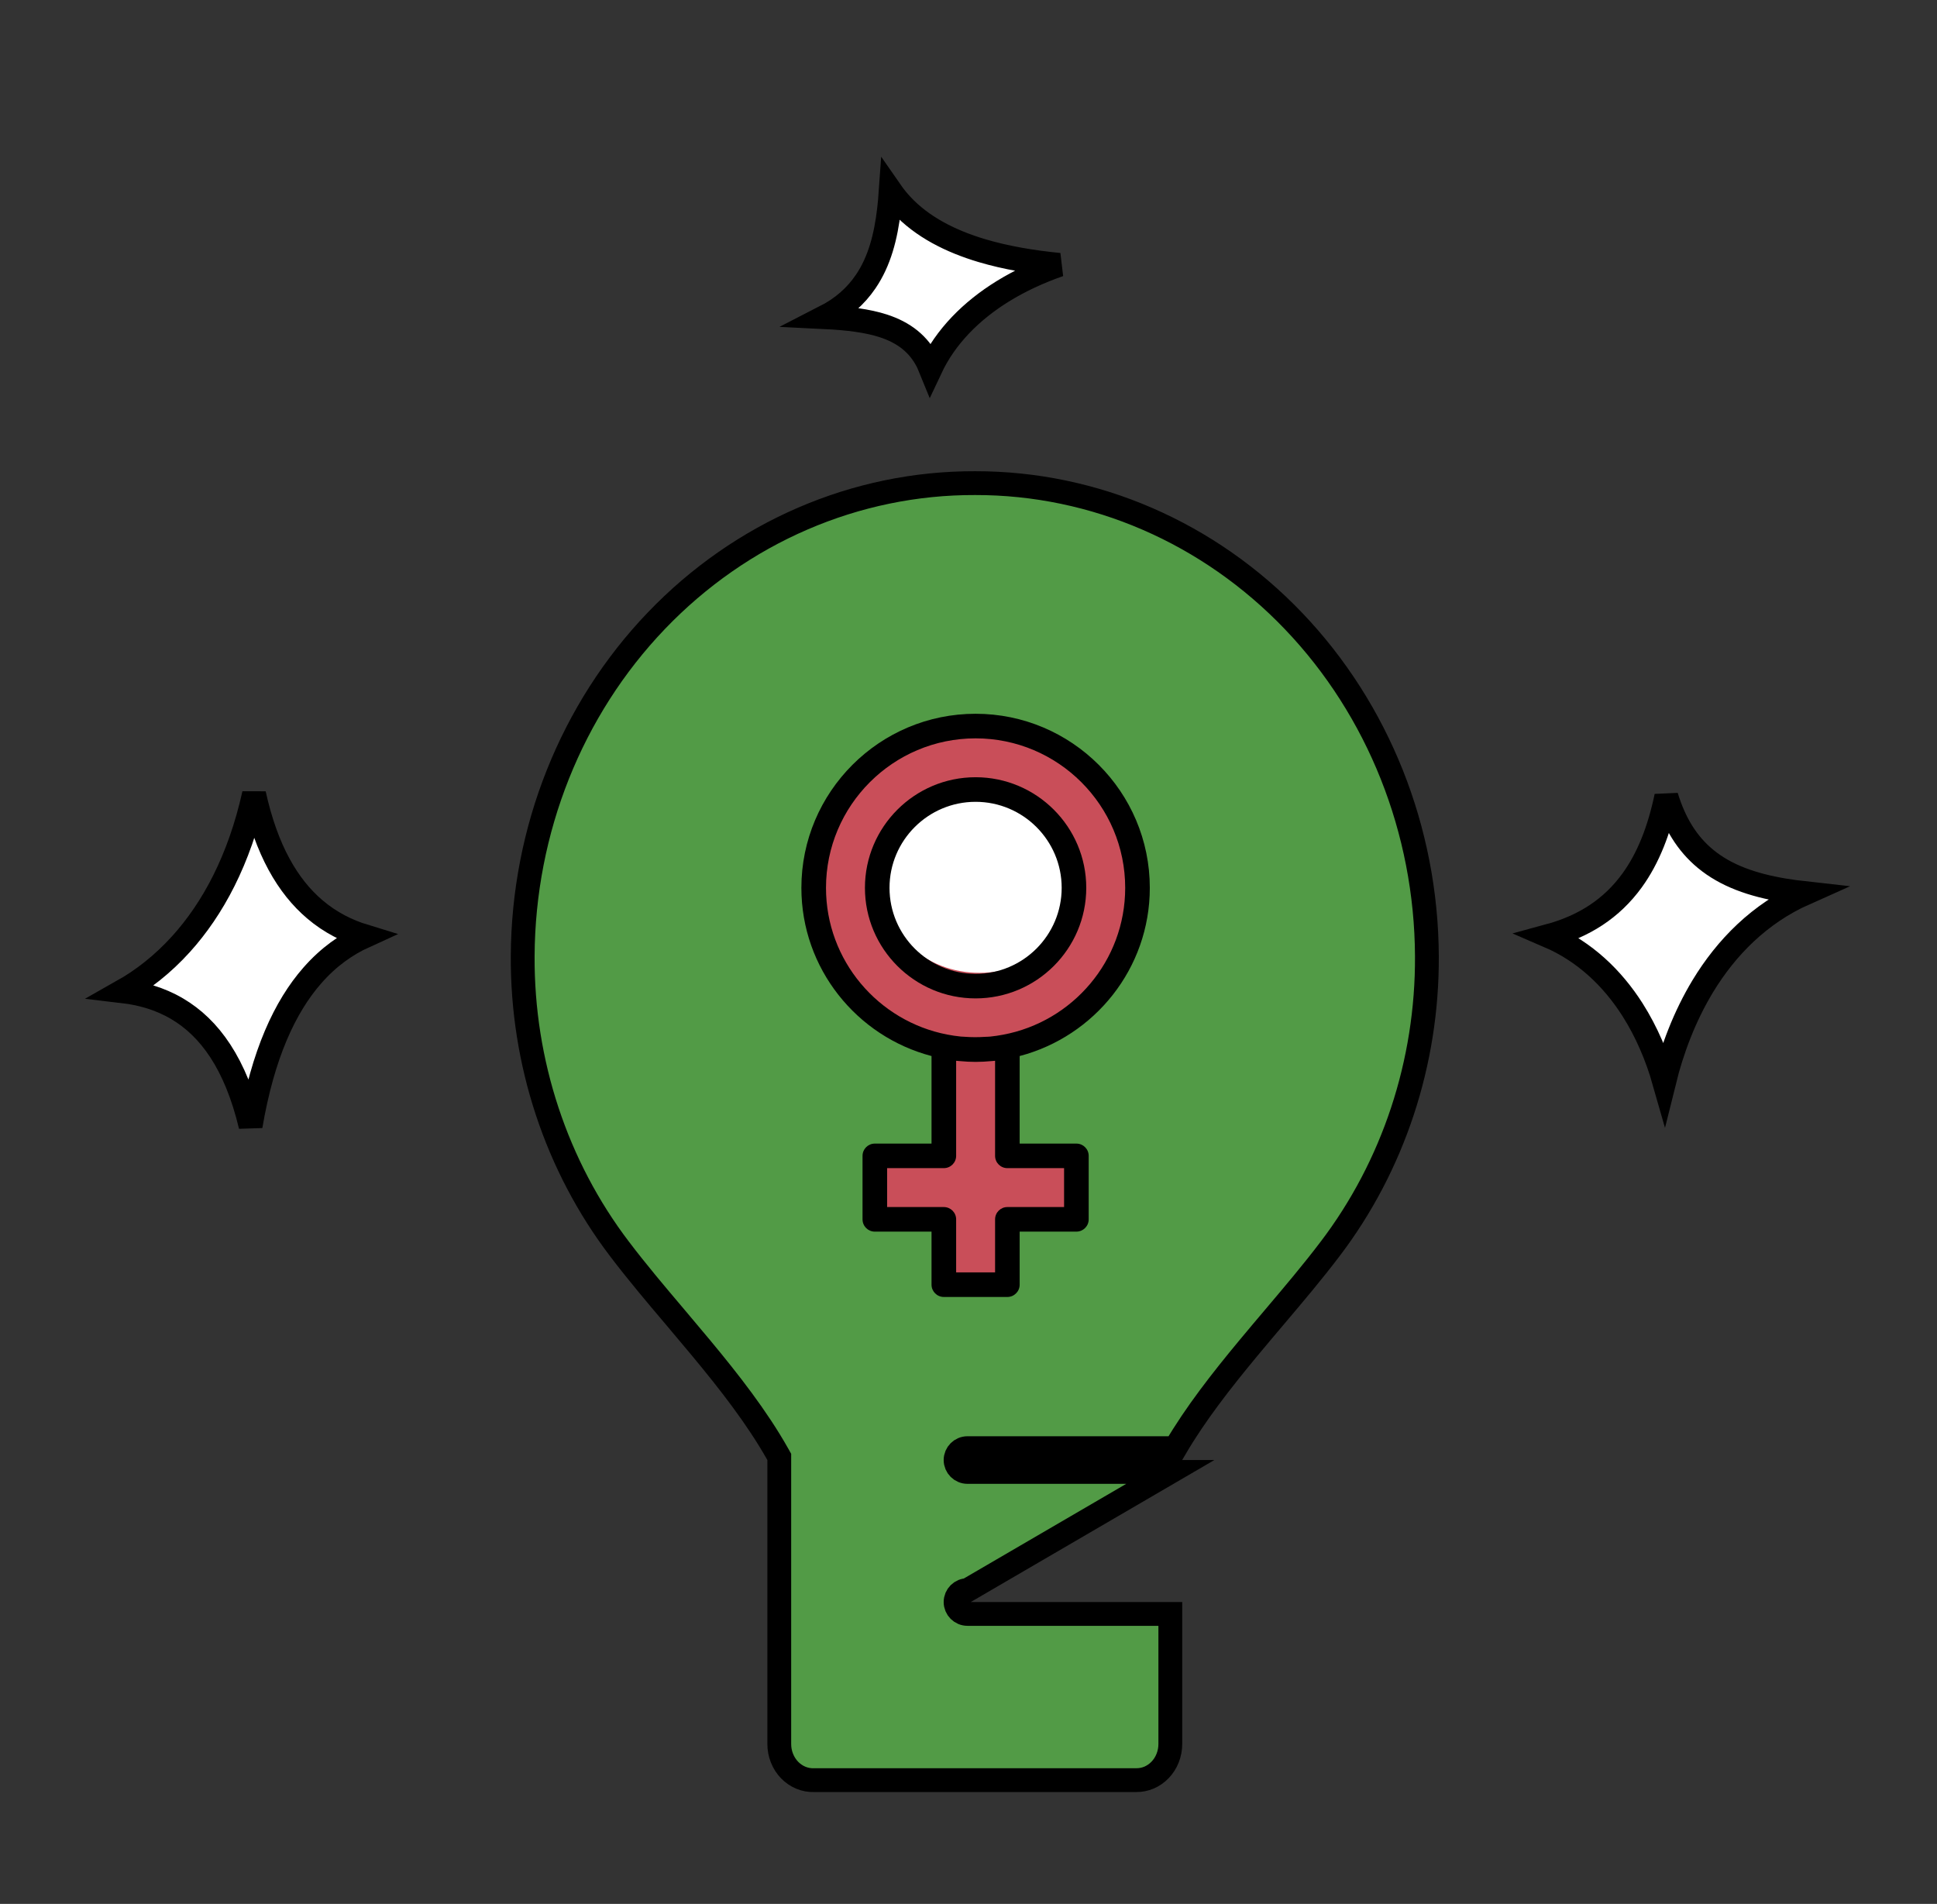 <svg width="58" height="57" viewBox="0 0 58 57" fill="none" xmlns="http://www.w3.org/2000/svg">
<rect x="0" y="0" width="58" height="57" fill="#333333" stroke="none"/>
<path d="M50.989 29.522C50.437 30.433 50.066 31.43 49.831 32.38C49.619 31.636 49.308 30.897 48.883 30.228C48.286 29.291 47.461 28.492 46.369 28.022C47.429 27.735 48.259 27.202 48.871 26.358C49.351 25.696 49.682 24.86 49.895 23.841C50.139 24.64 50.514 25.254 51.067 25.711C51.673 26.212 52.459 26.495 53.43 26.656C53.628 26.689 53.835 26.717 54.051 26.741C52.684 27.349 51.69 28.367 50.989 29.522Z" fill="white" stroke="black" stroke-width="0.713"/>
<path d="M30.023 8.723C29.087 9.302 28.315 10.071 27.864 11.03C27.841 10.973 27.816 10.917 27.79 10.863C27.514 10.299 27.066 9.957 26.45 9.756C25.975 9.602 25.39 9.529 24.691 9.495C25.219 9.225 25.621 8.873 25.922 8.429C26.332 7.827 26.525 7.094 26.621 6.266C26.641 6.092 26.657 5.913 26.67 5.727C26.77 5.871 26.879 6.006 26.998 6.134C27.617 6.798 28.466 7.224 29.396 7.502C30.121 7.718 30.914 7.85 31.717 7.929C31.115 8.138 30.542 8.402 30.023 8.723Z" fill="white" stroke="black" stroke-width="0.713"/>
<path d="M9.351 29.205C8.537 30.134 7.871 31.554 7.504 33.712C7.056 31.832 6.27 30.771 5.307 30.202C4.777 29.889 4.216 29.739 3.671 29.675C4.268 29.338 4.87 28.874 5.426 28.258C6.363 27.22 7.164 25.76 7.607 23.766C7.978 25.46 8.625 26.541 9.423 27.221C9.894 27.623 10.405 27.873 10.915 28.029C10.378 28.273 9.842 28.644 9.351 29.205Z" fill="white" stroke="black" stroke-width="0.713"/>
<path d="M28.97 44.067H35.043L28.97 47.606C28.773 47.606 28.613 47.765 28.613 47.962C28.613 48.159 28.773 48.318 28.97 48.318H35.043V52.213C35.043 52.358 35.016 52.501 34.963 52.634C34.911 52.767 34.834 52.887 34.739 52.986C34.643 53.086 34.531 53.164 34.409 53.217C34.287 53.269 34.157 53.295 34.026 53.294H34.024H33.995H33.967H33.938H33.91H33.881H33.853H33.825H33.796H33.768H33.74H33.712H33.684H33.656H33.629H33.601H33.573H33.546H33.518H33.491H33.463H33.436H33.409H33.382H33.355H33.328H33.301H33.274H33.247H33.22H33.194H33.167H33.141H33.114H33.088H33.061H33.035H33.009H32.983H32.957H32.931H32.905H32.879H32.853H32.828H32.802H32.776H32.751H32.725H32.7H32.675H32.649H32.624H32.599H32.574H32.549H32.524H32.499H32.474H32.45H32.425H32.4H32.376H32.351H32.327H32.302H32.278H32.254H32.23H32.206H32.181H32.157H32.133H32.11H32.086H32.062H32.038H32.015H31.991H31.967H31.944H31.921H31.897H31.874H31.851H31.827H31.804H31.781H31.758H31.735H31.712H31.689H31.667H31.644H31.621H31.599H31.576H31.553H31.531H31.509H31.486H31.464H31.442H31.419H31.397H31.375H31.353H31.331H31.309H31.287H31.265H31.244H31.222H31.2H31.179H31.157H31.136H31.114H31.093H31.071H31.05H31.029H31.007H30.986H30.965H30.944H30.923H30.902H30.881H30.86H30.839H30.819H30.798H30.777H30.756H30.736H30.715H30.695H30.674H30.654H30.634H30.613H30.593H30.573H30.552H30.532H30.512H30.492H30.472H30.452H30.432H30.412H30.392H30.373H30.353H30.333H30.314H30.294H30.274H30.255H30.235H30.216H30.196H30.177H30.158H30.138H30.119H30.1H30.081H30.061H30.042H30.023H30.004H29.985H29.966H29.947H29.928H29.91H29.891H29.872H29.853H29.835H29.816H29.797H29.779H29.76H29.742H29.723H29.705H29.686H29.668H29.65H29.631H29.613H29.595H29.577H29.558H29.54H29.522H29.504H29.486H29.468H29.45H29.432H29.414H29.396H29.379H29.361H29.343H29.325H29.308H29.29H29.272H29.255H29.237H29.22H29.202H29.184H29.167H29.149H29.132H29.115H29.097H29.08H29.063H29.045H29.028H29.011H28.994H28.977H28.959H28.942H28.925H28.908H28.891H28.874H28.857H28.84H28.823H28.806H28.789H28.773H28.756H28.739H28.722H28.705H28.689H28.672H28.655H28.638H28.622H28.605H28.588H28.572H28.555H28.539H28.522H28.506H28.489H28.473H28.456H28.44H28.423H28.407H28.391H28.374H28.358H28.342H28.325H28.309H28.293H28.276H28.26H28.244H28.228H28.212H28.196H28.179H28.163H28.147H28.131H28.115H28.099H28.083H28.067H28.051H28.035H28.019H28.003H27.987H27.971H27.955H27.939H27.923H27.907H27.891H27.876H27.86H27.844H27.828H27.812H27.796H27.781H27.765H27.749H27.733H27.718H27.702H27.686H27.67H27.655H27.639H27.623H27.608H27.592H27.576H27.561H27.545H27.529H27.514H27.498H27.482H27.467H27.451H27.435H27.42H27.404H27.389H27.373H27.358H27.342H27.326H27.311H27.295H27.28H27.264H27.249H27.233H27.218H27.202H27.186H27.171H27.155H27.14H27.124H27.109H27.093H27.078H27.062H27.047H27.031H27.016H27H26.985H26.969H26.954H26.938H26.923H26.907H26.892H26.876H26.861H26.845H26.83H26.814H26.799H26.783H26.767H26.752H26.736H26.721H26.705H26.69H26.674H26.659H26.643H26.628H26.612H26.596H26.581H26.565H26.55H26.534H26.518H26.503H26.487H26.472H26.456H26.441H26.425H26.409H26.393H26.378H26.362H26.346H26.331H26.315H26.299H26.284H26.268H26.252H26.236H26.221H26.205H26.189H26.174H26.158H26.142H26.126H26.11H26.094H26.078H26.063H26.047H26.031H26.015H25.999H25.983H25.967H25.951H25.935H25.919H25.903H25.887H25.871H25.855H25.839H25.823H25.807H25.791H25.775H25.759H25.742H25.726H25.71H25.694H25.678H25.662H25.645H25.629H25.613H25.596H25.58H25.564H25.547H25.531H25.515H25.498H25.482H25.465H25.449H25.432H25.416H25.399H25.383H25.366H25.349H25.333H25.316H25.299H25.283H25.266H25.249H25.233H25.216H25.199H25.182H25.165H25.148H25.132H25.115H25.098H25.081H25.064H25.047H25.03H25.012H24.995H24.978H24.961H24.944H24.927H24.91H24.892H24.875H24.858H24.84H24.823H24.805H24.788H24.771H24.753H24.736H24.718H24.701H24.683H24.665H24.648H24.63H24.612H24.594H24.577H24.559H24.541H24.523H24.505H24.487H24.469H24.451H24.433H24.415H24.397H24.379V53.294L24.369 53.295C24.237 53.298 24.104 53.273 23.98 53.222C23.855 53.17 23.741 53.092 23.643 52.992C23.546 52.891 23.467 52.77 23.414 52.634C23.36 52.499 23.333 52.353 23.334 52.206V52.204V43.711V43.618L23.288 43.536C22.672 42.443 21.843 41.38 20.996 40.36C20.737 40.048 20.477 39.741 20.221 39.437C19.63 38.74 19.058 38.062 18.552 37.394L18.551 37.393C16.659 34.908 15.634 31.812 15.651 28.624L15.651 28.623C15.669 24.848 17.11 21.238 19.652 18.585C22.194 15.932 25.628 14.452 29.2 14.464L29.202 14.464C32.77 14.459 36.198 15.942 38.734 18.594C41.271 21.247 42.708 24.853 42.726 28.623L42.726 28.624C42.743 31.812 41.718 34.908 39.826 37.393L39.825 37.394C39.321 38.06 38.75 38.735 38.161 39.431C37.903 39.736 37.641 40.045 37.38 40.36C36.58 41.324 35.796 42.325 35.193 43.355H28.97C28.773 43.355 28.613 43.514 28.613 43.711C28.613 43.908 28.773 44.067 28.97 44.067Z" fill="#529B46" stroke="black" stroke-width="0.713" stroke-linecap="round"/>
<g clip-path="url(#clip0_167_12)">
<path d="M28.25 34.549V31.407L30.115 31.384V34.549L32.281 34.619V36.391H30.115V38.424H28.25L28.13 36.391L26.145 36.345V34.549H28.25Z" fill="#C94E59"/>
<ellipse cx="29.189" cy="26.427" rx="4.961" ry="4.669" fill="#C94E59"/>
<ellipse cx="29.325" cy="26.417" rx="2.939" ry="2.708" fill="white"/>
<path d="M29.212 29.89C31.04 29.89 32.526 28.406 32.526 26.58C32.526 24.755 31.04 23.269 29.212 23.269C27.385 23.269 25.899 24.755 25.899 26.58C25.899 28.406 27.385 29.89 29.212 29.89ZM29.212 24.005C30.634 24.005 31.79 25.16 31.79 26.58C31.79 28 30.634 29.155 29.212 29.155C27.791 29.155 26.635 28 26.635 26.58C26.635 25.16 27.791 24.005 29.212 24.005Z" fill="black"/>
<path d="M34.429 26.581C34.429 23.707 32.089 21.369 29.212 21.369C26.336 21.369 23.996 23.707 23.996 26.581C23.996 28.998 25.655 31.03 27.893 31.616V34.237H26.195C25.991 34.237 25.827 34.401 25.827 34.604V36.505C25.827 36.709 25.991 36.873 26.195 36.873H27.893V38.461C27.893 38.664 28.058 38.829 28.261 38.829H30.164C30.367 38.829 30.532 38.664 30.532 38.461V36.873H32.23C32.434 36.873 32.599 36.709 32.599 36.505V34.604C32.599 34.401 32.434 34.237 32.23 34.237H30.532V31.616C32.77 31.029 34.429 28.998 34.429 26.581ZM24.733 26.581C24.733 24.113 26.742 22.105 29.212 22.105C31.683 22.105 33.692 24.112 33.692 26.581C33.692 28.767 32.114 30.589 30.036 30.977C29.909 31 29.782 31.021 29.654 31.033C29.604 31.039 29.552 31.038 29.501 31.041C29.294 31.055 29.087 31.055 28.881 31.039C28.845 31.036 28.808 31.037 28.772 31.033C28.634 31.02 28.496 30.998 28.358 30.972C26.296 30.572 24.733 28.756 24.733 26.581ZM29.796 31.758V34.604C29.796 34.807 29.96 34.972 30.164 34.972H31.862V36.137H30.164C29.96 36.137 29.796 36.302 29.796 36.505V38.093H28.63V36.505C28.63 36.302 28.465 36.137 28.261 36.137H26.563V34.972H28.261C28.465 34.972 28.63 34.807 28.63 34.604V31.758C28.637 31.759 28.644 31.759 28.651 31.76C28.679 31.763 28.708 31.765 28.736 31.767C28.894 31.782 29.052 31.791 29.21 31.791C29.211 31.791 29.212 31.791 29.212 31.791C29.213 31.791 29.213 31.791 29.213 31.791C29.372 31.791 29.531 31.782 29.691 31.767C29.718 31.765 29.745 31.763 29.773 31.76C29.78 31.759 29.788 31.759 29.796 31.758Z" fill="black"/>
</g>
<defs>
<clipPath id="clip0_167_12">
<rect width="10.45" height="17.527" fill="white" transform="translate(23.988 21.327)"/>
</clipPath>
</defs>
</svg>
